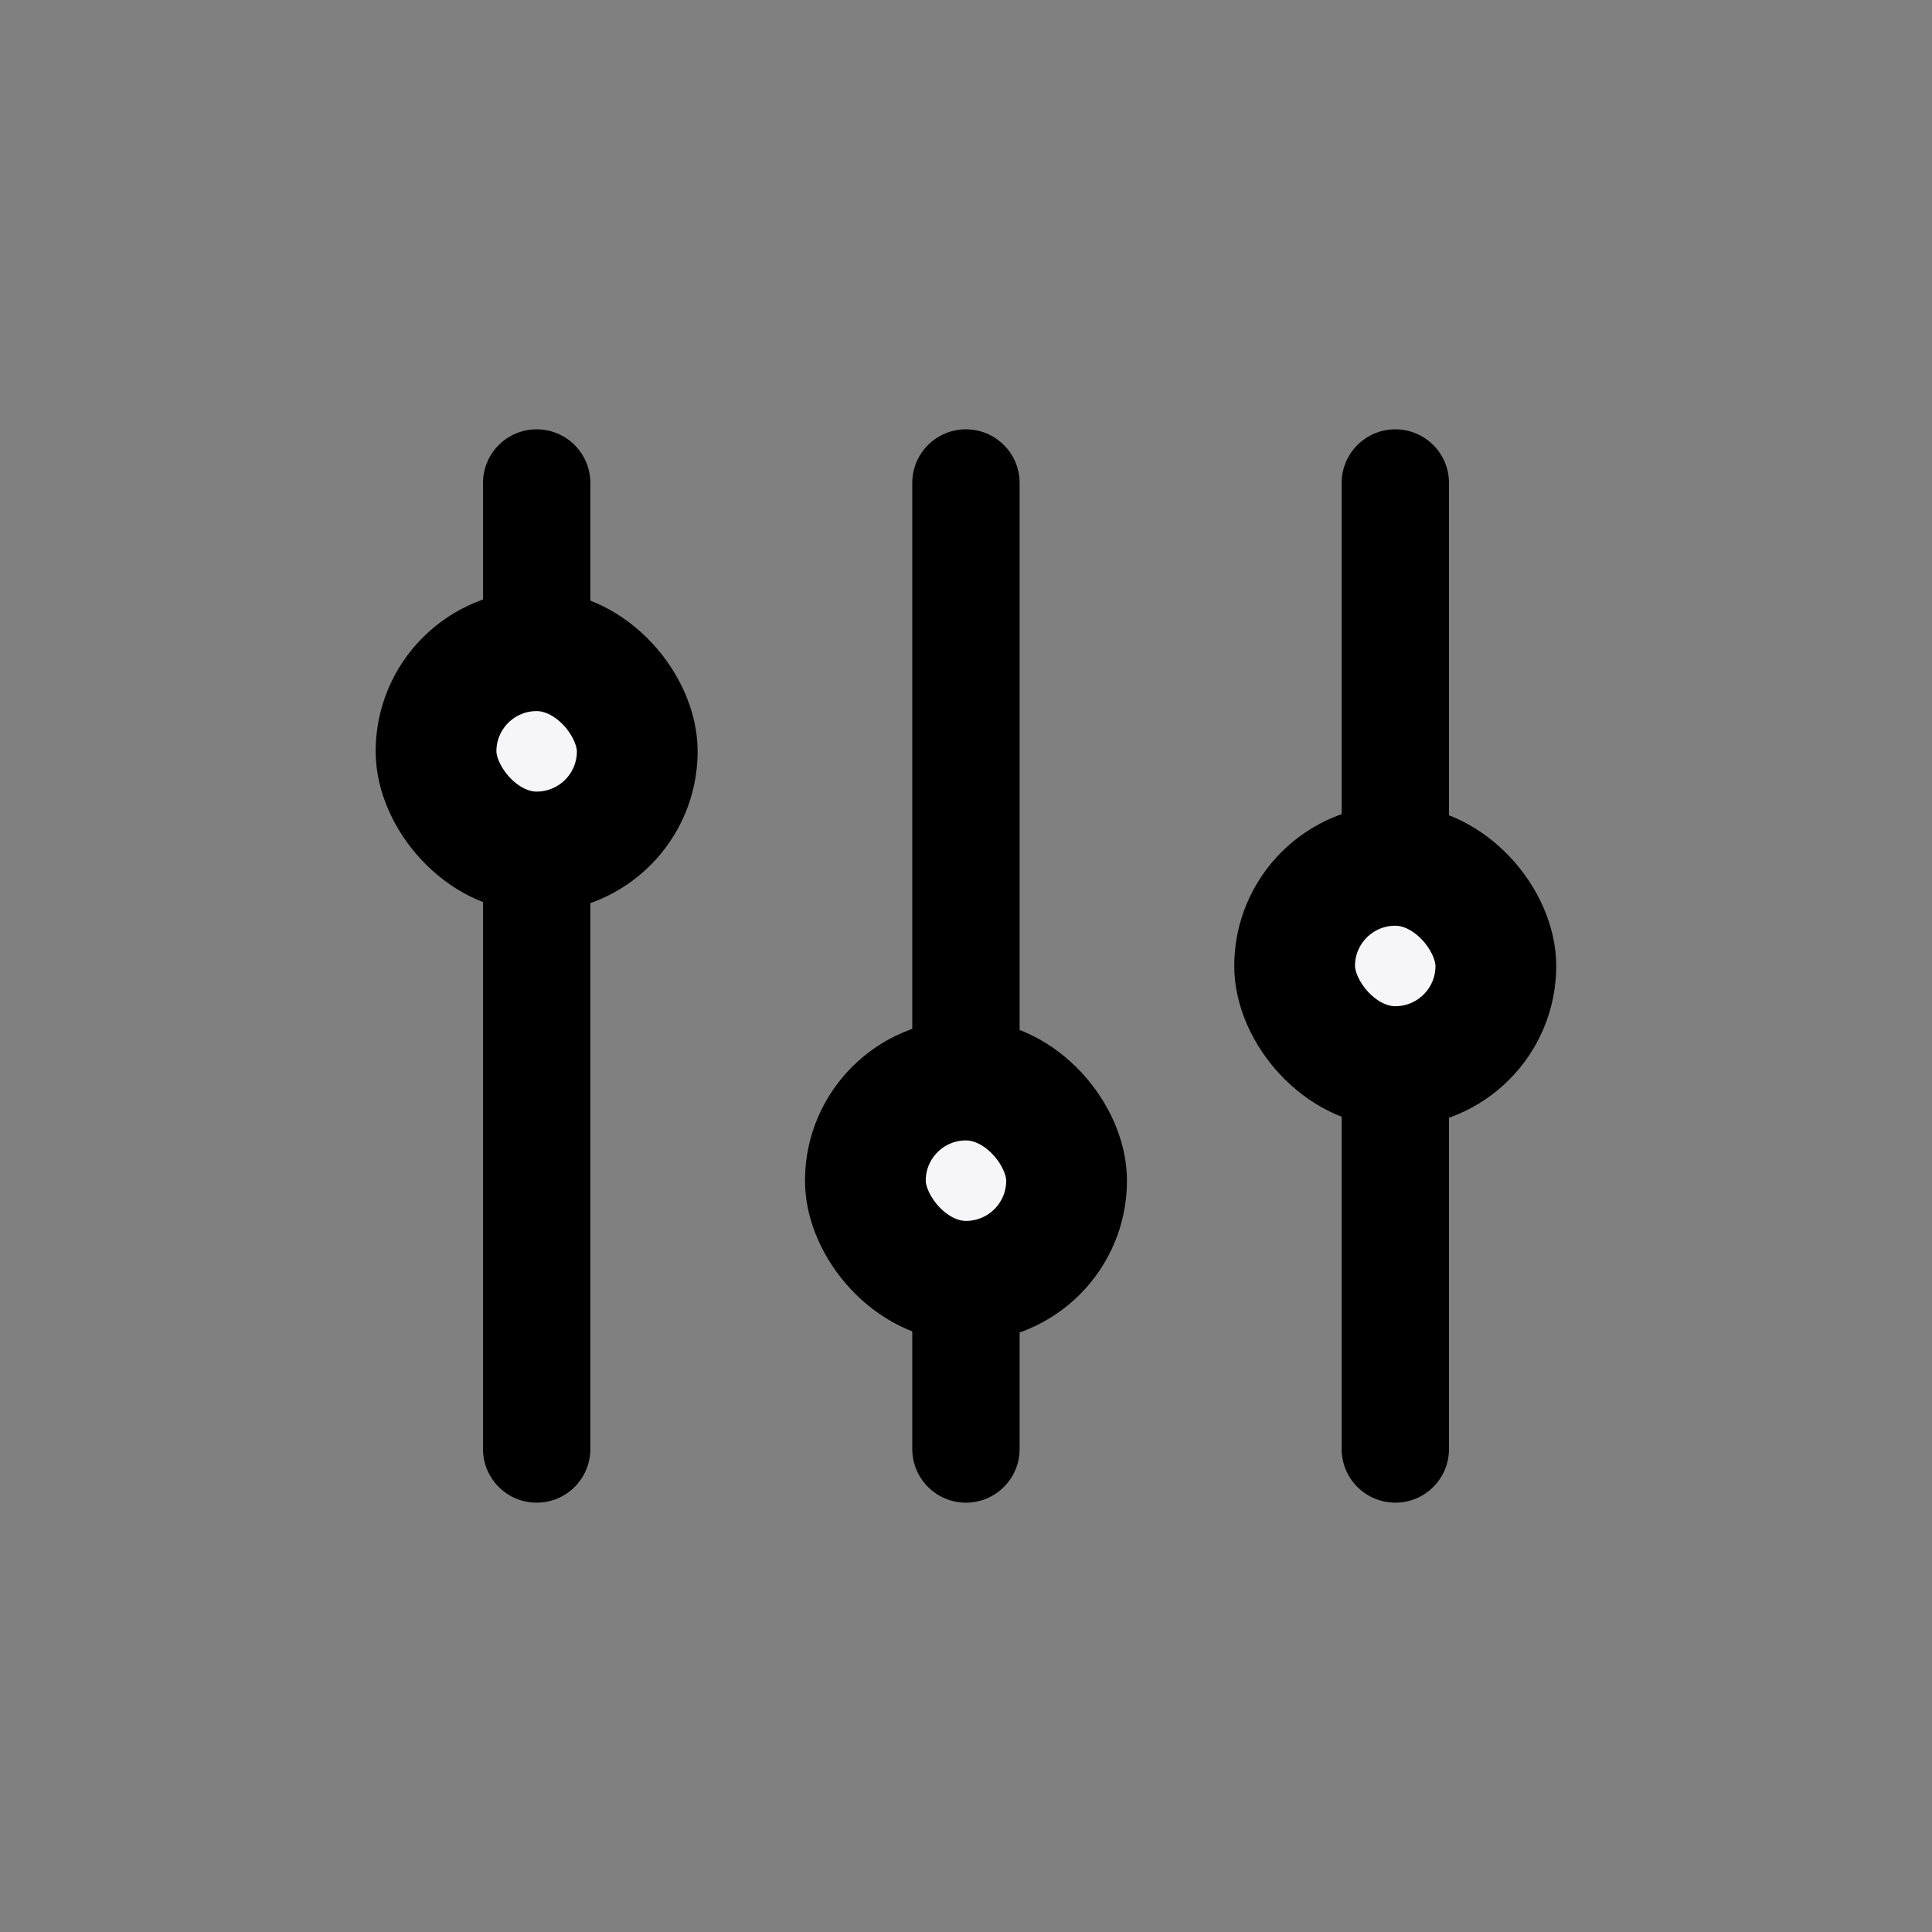 <svg width="32" height="32" viewBox="0 0 32 32" fill="none" xmlns="http://www.w3.org/2000/svg">
<rect x="0" y="0" width="32" height="32" fill="#808080" stroke="none"/>
<path fill-rule="evenodd" clip-rule="evenodd" d="M8.889 7.111C9.38 7.111 9.778 7.509 9.778 8L9.778 24C9.778 24.491 9.38 24.889 8.889 24.889C8.398 24.889 8 24.491 8 24L8 8C8 7.509 8.398 7.111 8.889 7.111Z" fill="currentColor"/>
<path fill-rule="evenodd" clip-rule="evenodd" d="M23.111 7.111C23.602 7.111 24 7.509 24 8V24C24 24.491 23.602 24.889 23.111 24.889C22.62 24.889 22.222 24.491 22.222 24V8C22.222 7.509 22.62 7.111 23.111 7.111Z" fill="currentColor"/>
<rect x="21.443" y="14.333" width="3.333" height="3.333" rx="1.667" fill="#F6F6F8" stroke="currentColor" stroke-width="2"/>
<path fill-rule="evenodd" clip-rule="evenodd" d="M15.999 7.111C16.49 7.111 16.888 7.509 16.888 8V24C16.888 24.491 16.49 24.889 15.999 24.889C15.508 24.889 15.11 24.491 15.11 24L15.11 8C15.11 7.509 15.508 7.111 15.999 7.111Z" fill="currentColor"/>
<rect x="14.333" y="17.889" width="3.333" height="3.333" rx="1.667" fill="#F6F6F8" stroke="currentColor" stroke-width="2"/>
<rect x="7.222" y="10.778" width="3.333" height="3.333" rx="1.667" fill="#F6F6F8" stroke="currentColor" stroke-width="2"/>
</svg>
